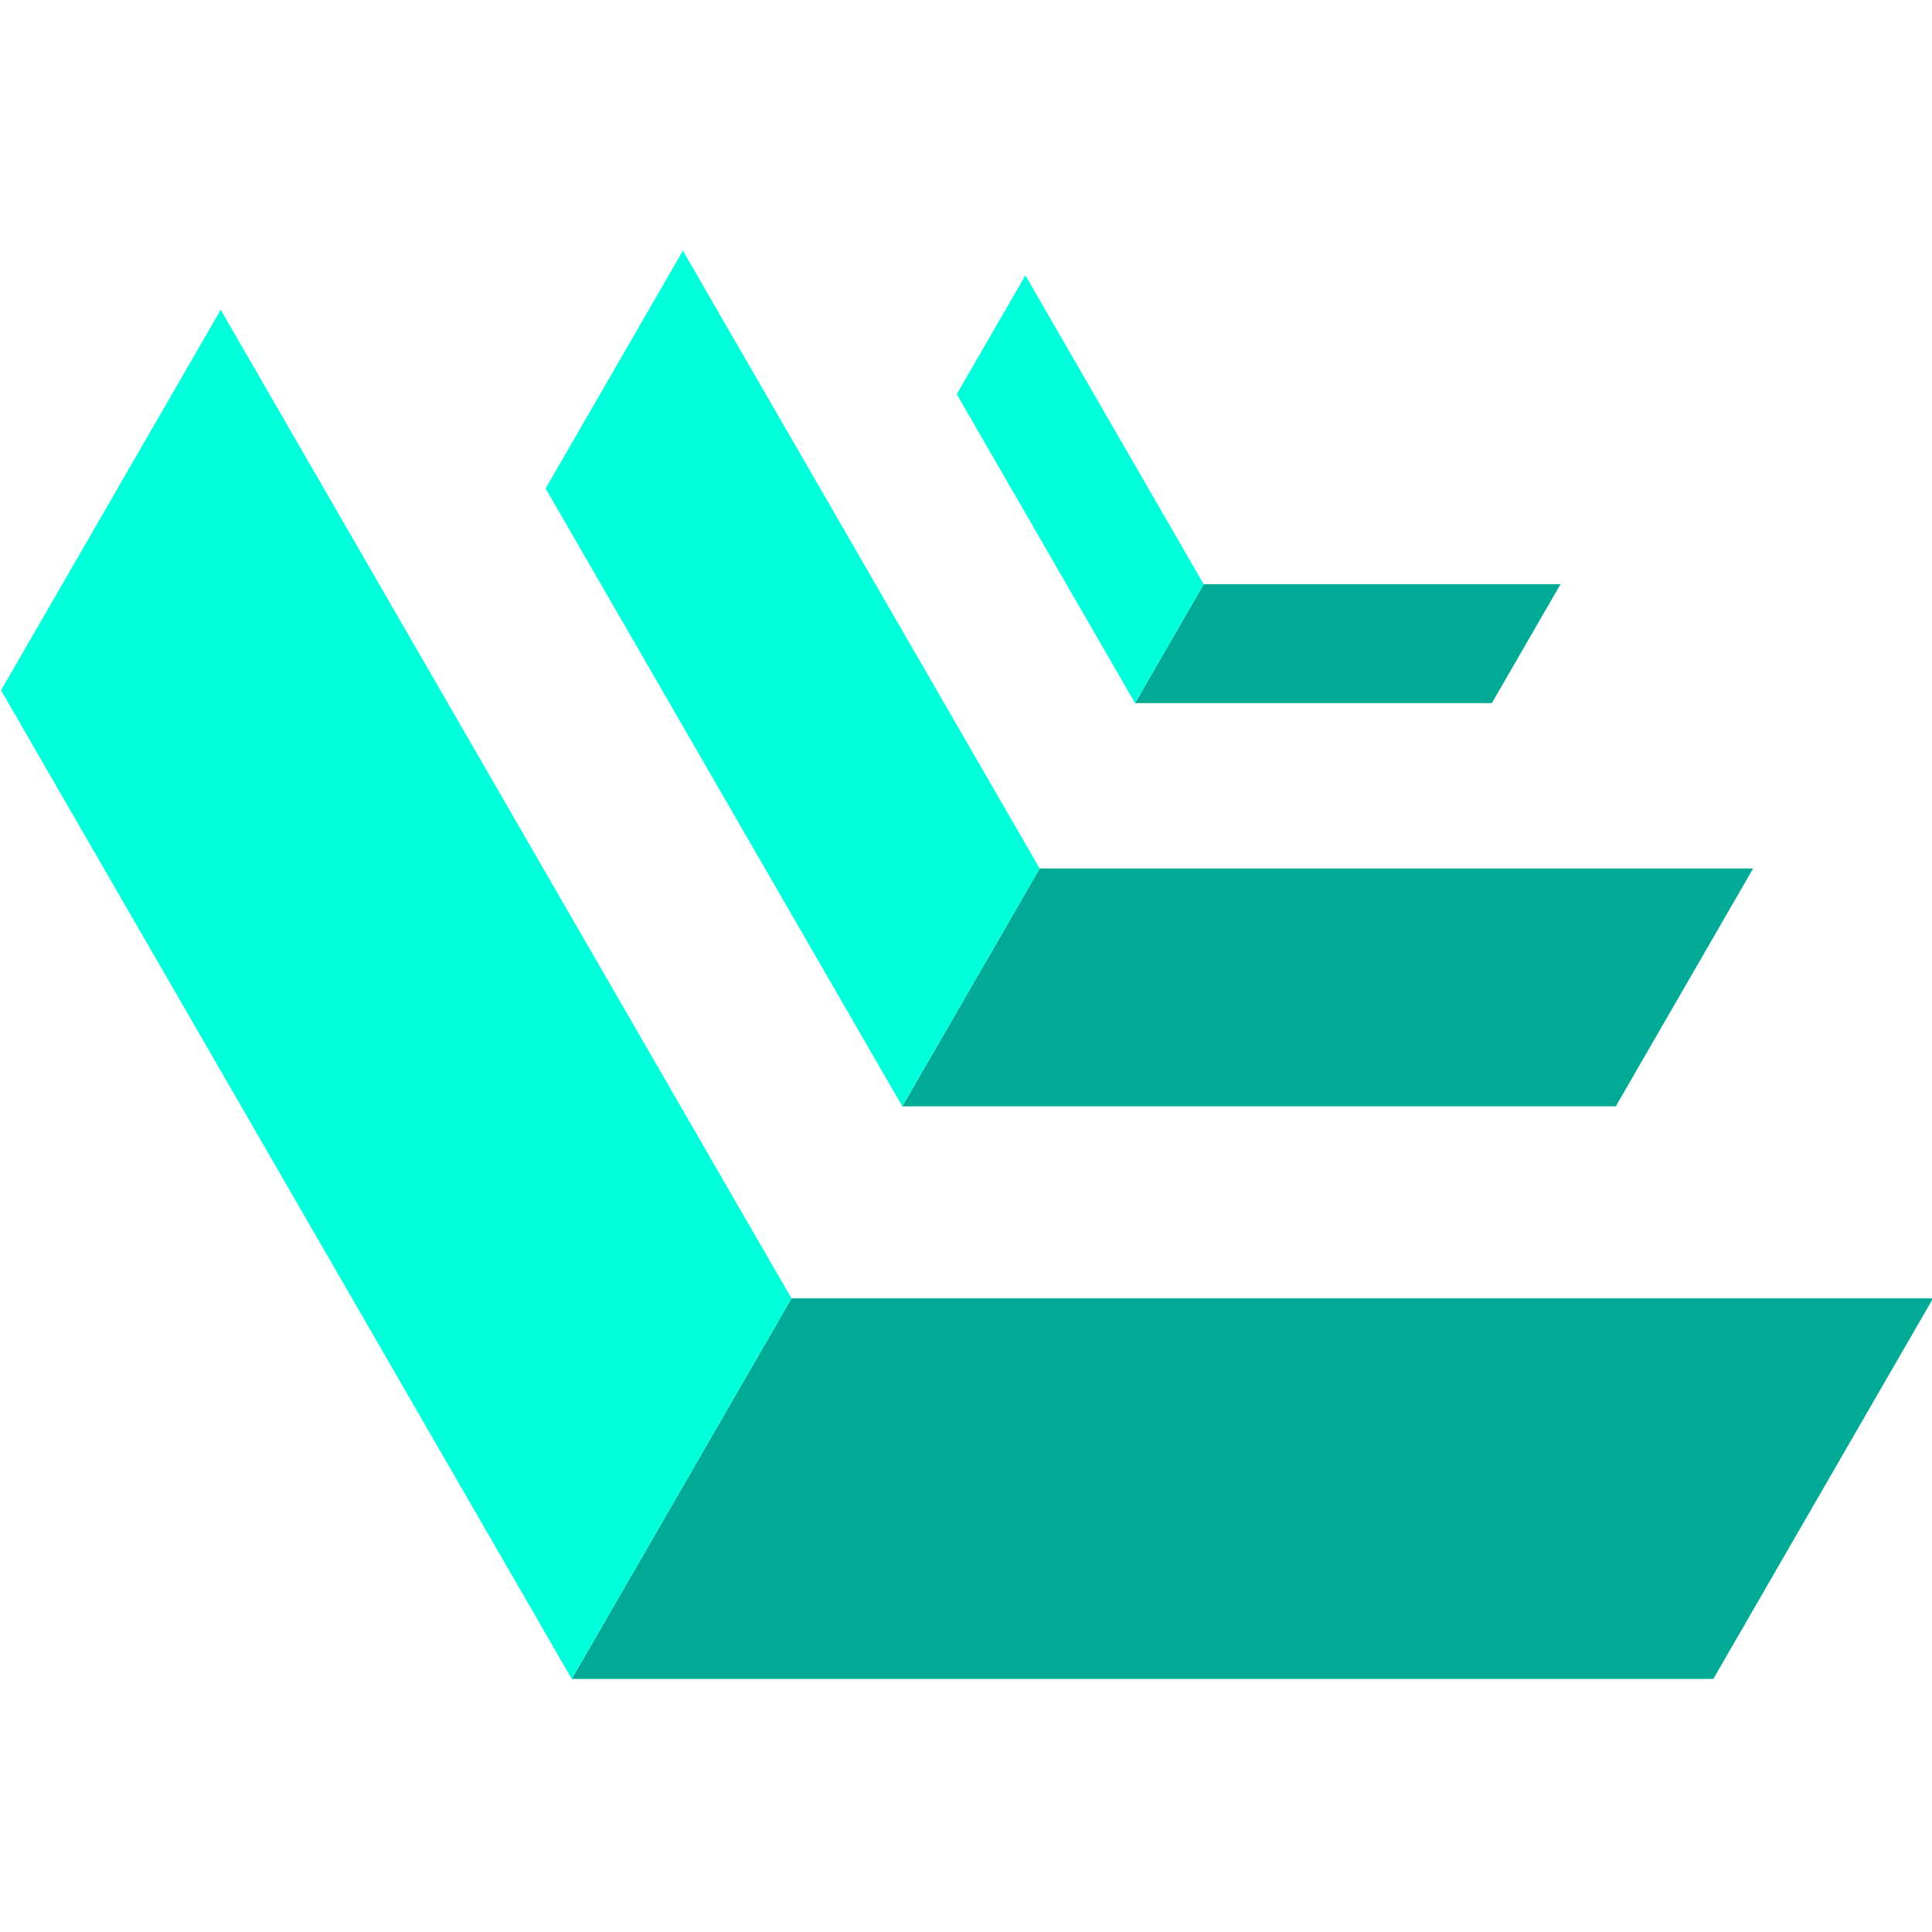 <?xml version="1.0" encoding="utf-8"?>
<!-- Generator: Adobe Illustrator 27.2.0, SVG Export Plug-In . SVG Version: 6.00 Build 0)  -->
<svg version="1.1" id="Layer_1" xmlns="http://www.w3.org/2000/svg" xmlns:xlink="http://www.w3.org/1999/xlink" x="0px" y="0px"
	 viewBox="0 0 300 300" style="enable-background:new 0 0 300 300;" xml:space="preserve">
<style type="text/css">
	.st0{fill:#00AA95;}
	.st1{fill:#00FFDA;}
</style>
<g>
	<polygon class="st0" points="266.04,260.7 88.78,260.7 122.9,201.61 300.16,201.61 	"/>
	<polygon class="st1" points="122.9,201.61 34.27,48.1 0.16,107.19 88.78,260.7 	"/>
	<polygon class="st0" points="250.9,171.79 140.11,171.79 161.44,134.86 272.22,134.86 	"/>
	<polygon class="st1" points="161.44,134.86 106.04,38.92 84.72,75.85 140.11,171.79 	"/>
	<polygon class="st0" points="231.65,109.18 176.25,109.18 186.91,90.72 242.31,90.72 	"/>
	<polygon class="st1" points="186.91,90.72 159.22,42.75 148.56,61.21 176.25,109.18 	"/>
</g>
</svg>
